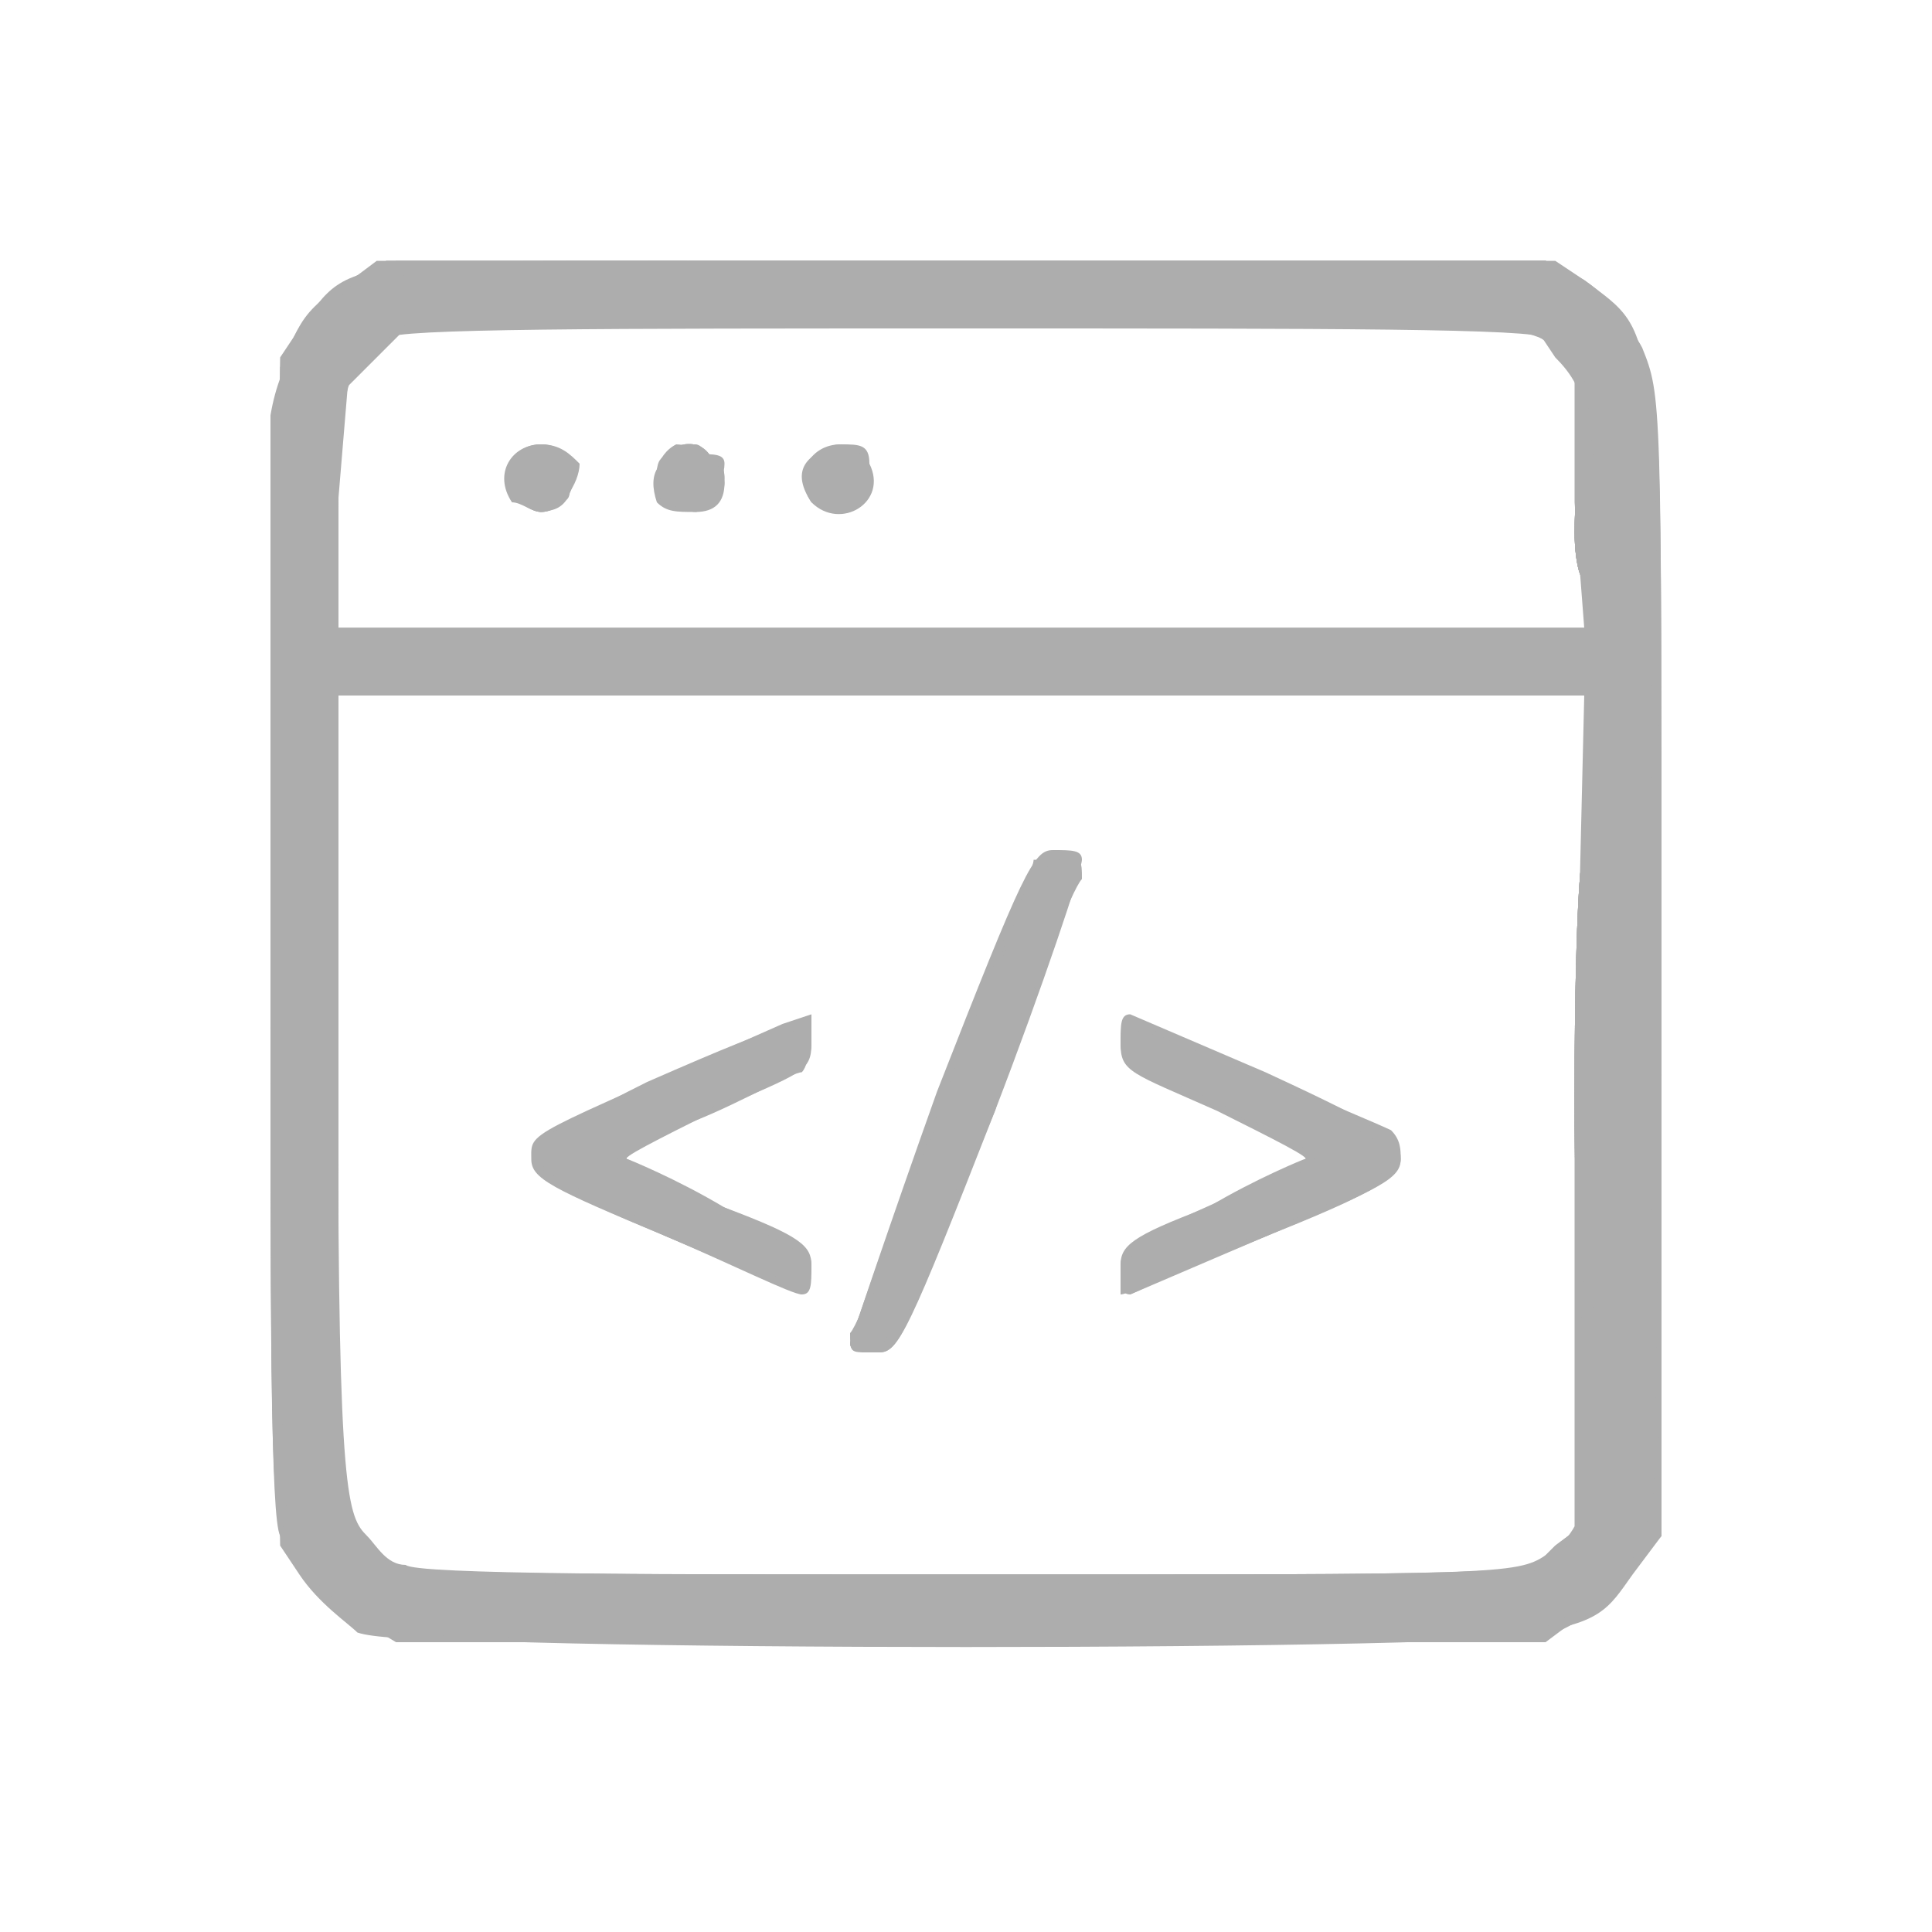 <svg t="1726681040595" class="icon" viewBox="0 0 1024 1024" version="1.1" xmlns="http://www.w3.org/2000/svg" p-id="17340" width="200" height="200"><path d="M189.44 865.28c-5.12-5.12-20.48-15.36-30.72-30.72l-10.24-15.36-5.12-307.2c0-348.16 0-327.68 35.84-358.4l20.48-15.36h624.64l15.36 10.24c15.36 10.24 25.6 25.6 30.72 40.96 10.24 20.48 10.24 35.84 10.24 322.56v302.08l-15.36 20.48C839.68 870.4 849.92 870.4 512 870.4c-245.76 0-307.2 0-322.56-5.12z m629.76-40.96c10.24-5.12 15.36-15.36 15.36-15.36V583.68l5.12-215.04H179.2v215.04c0 209.92 5.12 220.16 15.36 230.4 5.12 5.12 10.24 15.36 20.48 15.36 5.12 5.12 138.24 5.12 296.96 5.12 281.6 0 291.84 0 307.2-10.24z m15.36-558.08v-66.56l-10.24-15.36-15.36-10.24H215.04l-15.36 15.36-15.36 15.36-5.12 61.44v66.56h660.48l-5.12-66.56z m-384 445.44s20.48-61.44 46.08-133.12c46.08-117.76 51.2-128 61.44-128s15.36 0 15.36 5.12-20.48 66.56-46.08 133.12c-46.08 117.76-51.2 128-61.44 128s-15.36 0-15.36-5.12z m-97.28-56.32c-61.44-25.6-71.68-30.72-71.68-40.96 0-15.36-5.12-10.24 133.12-71.68l15.36-5.12v15.36c0 15.36-5.12 15.36-51.2 35.84-30.72 15.36-51.2 25.6-46.08 25.6 0 0 25.6 10.24 51.2 25.6 40.96 15.36 46.08 20.48 46.08 30.72s-5.12 15.36-5.12 15.36c-5.12 0-35.84-15.36-71.68-30.72z m240.64 15.36c0-10.24 5.12-15.36 46.08-30.72 25.6-15.36 51.2-25.6 51.2-25.6 5.12 0-15.36-10.24-46.08-25.6-46.08-20.48-51.2-20.48-51.2-35.84 0-10.24 0-15.36 5.12-15.36l71.68 30.72c66.56 30.72 71.68 35.84 71.68 46.08s-10.24 15.36-71.68 40.96l-71.68 30.72c-5.12 0-5.12-5.12-5.12-15.36zM271.36 266.24c-10.24-15.36 0-30.72 15.36-30.72 10.24 0 15.36 5.12 20.48 10.24 0 10.24-10.24 25.6-20.48 25.6-5.12 0-10.24-5.12-15.36-5.12z m76.8 0c-5.12-15.36 0-25.6 20.48-25.6 10.24 0 15.36 0 15.36 15.36 0 10.24-5.12 15.36-15.36 15.36s-15.36 0-20.48-5.12z m81.92 0c-10.24-15.36-5.12-25.6 15.36-30.72 10.24 0 15.36 0 15.36 10.24 10.24 20.48-15.36 35.84-30.72 20.48z" fill="#adadad" p-id="17341"></path><path d="M184.32 855.04c-10.24-5.12-25.6-20.48-30.72-30.72-10.24-25.6-10.24-25.6-10.24-327.68l5.12-307.2 10.24-15.36c30.72-40.96 10.24-35.84 353.28-35.84h307.2l20.48 10.24c10.24 10.24 25.6 25.6 30.72 35.84 10.24 25.6 10.24 25.6 10.24 327.68v302.08l-20.48 20.48C829.44 870.4 849.92 870.4 512 870.4H209.92l-25.6-15.36z m640-35.84l20.48-15.36v-435.2H179.2v209.92c0 225.28 0 235.52 25.6 250.88 10.24 5.12 112.64 5.12 307.2 5.12h296.96l15.36-15.36z m20.48-537.6c0-61.44-5.12-76.8-20.48-92.16l-10.24-15.36H512c-194.56 0-302.08 0-307.2 5.12-20.48 10.24-25.6 30.72-25.6 92.16v61.44h665.6v-51.2z m-10.24 296.96c0-107.52 5.12-153.6 5.12-97.28v194.56c0 56.32-5.12 10.24-5.12-97.28z m-384 133.12s20.48-61.44 46.08-128c46.08-117.76 51.2-128 61.44-128 20.48 0 20.48-15.36-35.84 138.24-40.96 112.64-46.08 122.88-56.32 122.88s-15.36 0-15.36-5.12z m-97.28-56.32c-61.44-25.6-66.56-30.72-66.56-40.96s5.12-15.36 56.32-40.96c81.92-35.84 87.04-35.84 87.04-20.48 0 10.24-5.12 15.36-51.2 35.84-30.72 10.24-51.2 25.6-46.08 25.6 0 5.12 25.6 15.36 51.2 25.6 35.84 15.36 46.08 20.48 46.08 30.72s0 15.36-5.12 15.36l-71.68-30.72z m240.64 15.36c0-10.24 10.24-15.36 56.32-35.84l51.2-20.48-51.2-25.6c-51.2-20.48-56.32-25.6-56.32-35.84 0-5.12 0-10.24 5.12-10.24s128 51.2 138.24 56.32c5.12 5.12 5.12 10.24 5.12 15.36 0 10.24-20.48 20.48-71.68 40.96-40.96 15.36-71.68 30.72-76.8 30.72v-15.36zM834.56 281.6c0-25.6 5.12-40.96 5.12-25.6v46.08c0 10.24-5.12 0-5.12-20.48z m-563.2-20.48c-5.12-10.24 0-25.6 15.36-25.6s20.48 15.36 15.36 25.6c-5.12 15.36-25.6 10.24-30.72 0z m81.92 5.12c-5.12 0-5.12-10.24-5.12-15.36 0-10.24 5.12-10.24 15.36-10.24 20.48 0 25.6 10.24 15.36 25.6-5.12 5.12-15.36 5.12-25.6 0z m76.8 0c-10.24-15.36 0-30.72 15.36-30.72 10.24 0 15.36 5.12 15.36 20.48 0 10.24-5.12 15.36-15.36 15.36-5.12 0-10.24-5.12-15.36-5.12z" fill="#adadad" p-id="17342"></path><path d="M199.68 865.28c-20.48-10.24-46.08-35.84-51.2-51.2-5.12-10.24-5.12-112.64-5.12-312.32 0-332.8 0-322.56 40.96-353.28l20.48-10.24h614.4l20.48 10.24c40.96 30.72 35.84 15.36 40.96 343.04 0 194.56 0 296.96-5.12 312.32-5.12 25.6-25.6 51.2-51.2 61.44-20.48 10.24-604.16 10.24-624.64 0z m624.64-46.08l20.48-15.36v-435.2H179.2v215.04c0 220.16 0 225.28 20.48 240.64 10.24 10.24 35.84 10.24 312.32 10.24h296.96l15.36-15.36z m20.48-547.84c0-61.44-5.12-81.92-25.6-92.16-5.12-5.12-112.64-5.12-307.2-5.12H209.92l-15.36 10.24c-10.24 15.36-15.36 15.36-15.36 81.92v66.56h665.6v-61.44z m-10.24 307.2c0-107.52 5.12-153.6 5.12-97.28v194.56c0 56.32-5.12 10.24-5.12-97.28z m-384 128c5.12-5.12 25.6-61.44 51.2-128 40.96-112.64 46.08-122.88 61.44-122.88 10.24 0 10.24 0 10.24 10.24-5.12 5.12-25.6 56.32-46.08 122.88-25.6 61.44-46.08 112.64-51.2 117.76 0 5.12-5.12 10.24-15.36 10.24s-10.24 0-10.24-10.24z m-92.16-51.2c-61.44-25.6-71.68-30.72-71.68-40.96s5.12-15.36 66.56-40.96c40.96-15.36 71.68-30.72 71.68-30.72 5.12 0 5.12 20.48 0 25.6-5.12 0-30.72 15.36-56.32 25.6-40.96 15.36-46.08 20.48-35.84 25.6 76.8 30.72 107.52 46.08 92.16 61.44 0 0-30.72-10.24-66.56-25.6z m240.64 15.36c0-10.24 5.12-15.36 46.08-30.72 25.6-15.36 51.2-25.6 51.2-25.6 5.12 0-15.36-10.24-46.08-25.6-40.96-15.36-51.2-20.48-51.2-35.84 0-10.24 0-10.24 5.12-10.24 5.12 5.12 40.96 15.36 71.68 30.72 56.32 25.6 61.44 25.6 61.44 40.96 0 10.24-10.24 15.36-71.68 40.96l-66.56 30.72v-15.36zM834.56 281.6c0-25.6 5.12-40.96 5.12-25.6v46.08c0 10.24-5.12 0-5.12-20.48z m-558.08-15.36c-5.12 0-5.12-10.24-5.12-15.36 5.12-20.48 25.6-20.48 30.72 0 0 10.24-5.12 20.48-15.36 20.48 0 0-5.12 0-10.24-5.12z m76.8 0c-10.24-15.36-5.12-25.6 15.36-25.6 10.24 0 15.36 0 15.36 5.12 0 10.24-10.24 25.6-15.36 25.6s-10.24-5.12-15.36-5.12z m76.8-5.12c-5.12-5.12-5.12-10.24 0-15.36 10.24-15.36 25.6-10.24 30.72 5.12 0 20.48-20.48 30.72-30.72 10.24z" fill="#adadad" p-id="17343"></path><path d="M194.56 865.28c-20.48-10.24-40.96-35.84-46.08-61.44-5.12-10.24-5.12-112.64-5.12-312.32 0-291.84 5.12-296.96 15.36-312.32 5.12-10.24 20.48-25.6 30.72-30.72l20.48-10.24H819.2l15.36 10.24c20.48 15.36 35.84 35.84 40.96 61.44s5.12 558.08 0 588.8-20.48 46.08-46.08 61.44l-20.48 10.24H512c-235.52 0-302.08 0-317.44-5.12z m629.76-40.96c20.48-15.36 20.48-20.48 20.48-240.64V368.64H179.2v435.2l15.36 15.36 15.36 15.36H512c276.48 0 302.08 0 312.32-10.24z m20.48-552.96c0-66.56-5.12-81.92-35.84-97.28-25.6-10.24-568.32-10.24-593.92 0-30.72 15.36-35.84 25.6-35.84 97.28v61.44h665.6v-61.44z m-10.24 307.2c0-107.52 5.12-153.6 5.12-97.28v194.56c0 56.32-5.12 10.24-5.12-97.28z m-332.8 5.12c25.6-66.56 46.08-122.88 46.08-128h15.36c10.24 0 5.12 10.24-35.84 128-46.08 117.76-51.2 128-61.44 128-15.36 0-15.36 0 35.84-128z m-148.48 71.68c-56.32-25.6-66.56-30.72-66.56-40.96 0-15.36 10.24-20.48 133.12-71.68 5.12 0 5.12 5.12 5.12 10.24 0 10.24-5.12 15.36-51.2 35.84-25.6 10.24-51.2 25.6-51.2 25.6 5.12 0 25.6 10.24 51.2 25.6 40.96 15.36 51.2 20.48 51.2 30.72 0 5.12-5.12 10.24-5.12 10.24-5.12 0-35.84-15.36-66.56-25.6z m245.76 15.36c0-10.24 10.24-15.36 51.2-30.72 25.6-15.36 46.08-25.6 51.2-25.6 0 0-25.6-15.36-51.2-25.6-46.08-20.48-51.2-25.6-51.2-35.84 0-5.12 0-10.24 5.12-10.24 0 0 30.72 15.36 66.56 30.72 61.44 25.6 66.56 30.72 66.56 40.96s-10.24 15.36-66.56 40.96c-35.84 15.36-66.56 25.6-66.56 25.6-5.12 0-5.12-5.12-5.12-10.24zM834.56 281.6c0-25.6 5.12-40.96 5.12-25.6v46.08c0 10.24-5.12 0-5.12-20.48z m-558.08-15.36c-5.12 0-5.12-10.24-5.12-15.36 5.12-20.48 25.6-20.48 30.72 0 0 10.24-5.12 20.48-15.36 20.48 0 0-5.12 0-10.24-5.12z m76.8 0c-10.24-10.24-5.12-25.6 5.12-30.72 10.24 0 25.6 10.24 25.6 20.48s-15.36 15.36-30.72 10.24z m81.92 0c-5.12 0-5.12-10.24-5.12-15.36 5.12-20.48 25.6-20.48 30.72 0 0 10.24-5.12 20.48-15.36 20.48 0 0-5.12 0-10.24-5.12z" fill="#adadad" p-id="17344"></path><path d="M194.56 860.16c-25.6-15.36-40.96-30.72-46.08-61.44-5.12-25.6-5.12-563.2 0-593.92 5.12-25.6 15.36-40.96 40.96-56.32 15.36-10.24 25.6-10.24 322.56-10.24h307.2l15.36 10.24c10.24 5.12 20.48 20.48 25.6 25.6 10.24 15.36 15.36 20.48 15.36 327.68V819.2l-15.36 15.36c-5.12 10.24-20.48 20.48-30.72 25.6C808.96 870.4 788.48 870.4 512 870.4H215.04l-20.48-10.24z m609.28-25.6c15.36-5.12 25.6-10.24 30.72-20.48 10.24-15.36 10.24-30.72 10.24-230.4V368.64H179.2v215.04c0 215.04 0 220.16 10.24 230.4 5.12 10.24 20.48 15.36 25.6 20.48 25.6 5.12 568.32 5.12 588.8 0z m40.96-563.2c0-56.32 0-66.56-10.24-76.8-20.48-25.6-20.48-25.6-332.8-25.6l-291.84 5.12-15.36 15.36c-15.36 15.36-15.36 15.36-15.36 81.92v66.56h665.6v-66.56z m-10.24 307.2c0-107.52 5.12-153.6 5.12-97.28v194.56c0 56.32-5.12 10.24-5.12-97.28z m-378.88 128s20.48-56.32 46.08-128c40.96-112.64 51.2-122.88 61.44-122.88s10.24 0 5.12 15.36c-5.12 5.12-25.6 61.44-46.08 117.76s-40.96 107.52-46.08 112.64c0 10.24-20.48 15.36-20.48 5.12z m-102.4-51.2c-51.2-25.6-66.56-30.72-66.56-40.96s5.12-15.36 25.6-25.6c15.36-5.12 46.08-15.36 71.68-25.6 40.96-20.48 40.96-20.48 40.96-10.24s-5.12 15.36-51.2 35.84c-30.72 10.24-51.2 25.6-46.08 25.6 0 5.12 25.6 15.36 51.2 25.6 35.84 15.36 46.08 20.48 46.08 30.72 0 5.12 0 10.24-5.12 10.24 0 0-30.72-10.24-66.56-25.6z m245.76 15.36c0-10.24 10.24-15.36 51.2-30.72 20.48-10.24 46.08-20.48 46.08-25.6 5.12 0-15.36-15.36-46.08-25.6-46.08-20.48-51.2-25.6-51.2-35.84s-10.24-15.36 87.04 25.6c46.08 20.48 51.2 25.6 51.2 35.84s-10.24 15.36-61.44 35.84c-76.8 35.84-76.8 35.84-76.8 20.48zM834.56 281.6c0-25.6 5.12-40.96 5.12-25.6v46.08c0 10.24-5.12 0-5.12-20.48zM271.36 256c0-10.24 5.12-15.36 10.24-15.36 15.36-5.12 20.48 0 20.48 15.36 0 10.24 0 10.24-15.36 10.24s-15.36 0-15.36-10.24z m81.92 0c-5.12-5.12 5.12-20.48 15.36-20.48 5.12 0 15.36 15.36 10.24 25.6 0 10.24-25.6 5.12-25.6-5.12z m76.8 0c0-15.36 5.12-20.48 20.48-15.36s10.24 20.48-5.12 25.6c-15.36 0-15.36 0-15.36-10.24z" fill="#adadad" p-id="17345"></path><path d="M204.8 865.28c-25.6-10.24-40.96-20.48-51.2-40.96-5.12-15.36-10.24-51.2-10.24-296.96v-307.2c5.12-30.72 20.48-51.2 46.08-71.68l15.36-10.24h312.32c302.08 0 307.2 5.12 322.56 15.36l20.48 20.48c10.24 15.36 15.36 20.48 15.36 322.56 0 348.16 0 332.8-35.84 358.4L819.2 870.4H522.24c-245.76 0-302.08 0-317.44-5.12z m599.04-30.72c10.24-5.12 25.6-10.24 30.72-20.48 10.24-10.24 10.24-15.36 10.24-230.4V368.64H179.2v215.04c0 194.56 0 220.16 10.24 230.4 15.36 25.6 20.48 25.6 317.44 25.6 174.08 0 286.72 0 296.96-5.12z m40.96-563.2c0-66.56 0-66.56-15.36-81.92l-15.36-15.36H209.92l-15.36 10.24-15.36 15.36v138.24h665.6v-66.56z m-10.24 307.2c0-107.52 5.12-153.6 5.12-97.28v194.56c0 56.32-5.12 10.24-5.12-97.28z m-378.88 128s20.48-56.32 46.08-128c40.96-107.52 51.2-122.88 61.44-122.88s15.36-15.36-76.8 220.16c-10.24 25.6-15.36 35.84-20.48 35.84s-10.24 0-10.24-5.12z m-102.4-56.32c-56.32-20.48-66.56-30.72-66.56-35.84 0-10.24 5.12-15.36 25.6-25.6 15.36-5.12 46.08-15.36 71.68-25.6 40.96-20.48 40.96-20.48 40.96-10.24s-5.12 15.36-51.2 35.84c-30.72 10.24-51.2 25.6-46.08 25.6 0 5.12 25.6 15.36 51.2 25.6 30.72 15.36 46.08 20.48 46.08 30.72 0 5.12 0 10.24-5.12 10.24 0 0-30.72-15.36-66.56-30.72z m245.76 20.48c0-10.24 15.36-15.36 51.2-30.72l51.2-25.6s-20.48-15.36-51.2-25.6c-46.08-20.48-51.2-25.6-51.2-35.84s0-10.24 40.96 10.24c25.6 10.24 56.32 20.48 71.68 25.6 20.48 10.24 25.6 15.36 25.6 25.6 0 5.12-10.24 15.36-66.56 35.84-35.84 15.36-66.56 30.72-66.56 30.72-5.12 0-5.12-5.12-5.12-10.24zM834.56 281.6c0-25.6 5.12-40.96 5.12-25.6v46.08c0 10.24-5.12 0-5.12-20.48z m-558.08-20.48c-10.24-5.12-5.12-20.48 5.12-20.48 10.24-5.12 20.48 0 20.48 10.24s-20.48 20.48-25.6 10.24z m76.8 0c-5.12-5.12 0-15.36 0-20.48 10.24-10.24 25.6-5.12 25.6 10.24 0 10.24 0 15.36-10.24 15.36s-15.36-5.12-15.36-5.12z m76.8-5.12c0-15.36 5.12-20.48 20.48-15.36s10.24 20.48-5.12 25.6c-15.36 0-15.36 0-15.36-10.24z" fill="#adadad" p-id="17346"></path><path d="M209.92 865.28c-20.48-5.12-40.96-20.48-51.2-40.96-10.24-15.36-10.24-35.84-10.24-322.56v-307.2l10.24-15.36c5.12-10.24 20.48-20.48 25.6-25.6 15.36-10.24 20.48-10.24 327.68-10.24h312.32l15.36 10.24c35.84 30.72 35.84 15.36 35.84 348.16 0 250.88 0 307.2-5.12 317.44-15.36 20.48-35.84 40.96-61.44 46.08-20.48 5.12-573.44 5.12-599.04 0z m599.04-30.72c35.84-15.36 35.84-10.24 35.84-250.88V368.64H179.2v435.2l15.36 15.36c5.12 10.24 15.36 15.36 20.48 15.36 10.24 5.12 138.24 5.12 296.96 5.12 230.4 0 286.72 0 296.96-5.12z m35.84-563.2c0-66.56 0-66.56-15.36-81.92l-15.36-15.36-296.96-5.12c-215.04 0-296.96 0-307.2 5.12-25.6 10.24-30.72 20.48-30.72 97.28v66.56h665.6v-66.56z m-10.24 307.2c0-107.52 5.12-153.6 5.12-97.28v194.56c0 56.32-5.12 10.24-5.12-97.28z m-378.88 128c0-5.12 25.6-61.44 46.08-128 46.08-112.64 51.2-122.88 61.44-122.88s10.24 0 5.12 10.24c0 5.12-25.6 61.44-46.08 128-40.96 97.28-51.2 117.76-56.32 117.76s-10.24-5.12-10.24-5.12z m-102.4-56.32c-87.04-35.84-87.04-35.84 5.12-76.8 61.44-30.72 66.56-30.72 66.56-20.48s-10.24 15.36-51.2 35.84c-25.6 10.24-51.2 20.48-51.2 25.6l51.2 25.6c35.84 15.36 51.2 20.48 51.2 30.72 0 5.12 0 10.24-5.12 10.24 0 0-30.72-15.36-66.56-30.72z m245.76 20.48c0-10.24 10.24-15.36 51.2-30.72 25.6-10.24 51.2-25.6 51.2-25.6 5.12 0-20.48-15.36-46.08-25.6-46.08-20.48-56.32-25.6-56.32-35.84s5.12-10.24 66.56 20.48c92.16 40.96 92.16 40.96 10.24 76.8s-76.8 35.84-76.8 20.48zM834.56 281.6c0-25.6 5.12-40.96 5.12-25.6v46.08c0 10.24-5.12 0-5.12-20.48z m-558.08-20.48c-10.24-5.12-5.12-20.48 5.12-20.48 10.24-5.12 20.48 0 20.48 10.24s-20.48 20.48-25.6 10.24z m76.8 0c-5.12-5.12 0-15.36 0-20.48 10.24-10.24 25.6-5.12 25.6 10.24 0 10.24 0 15.36-10.24 15.36s-15.36-5.12-15.36-5.12z m81.92 0c-10.24-5.12-5.12-20.48 5.12-20.48 10.24-5.12 20.48 5.12 20.48 15.36-5.12 10.24-20.48 15.36-25.6 5.12z" p-id="17347" fill="#adadad"></path></svg>